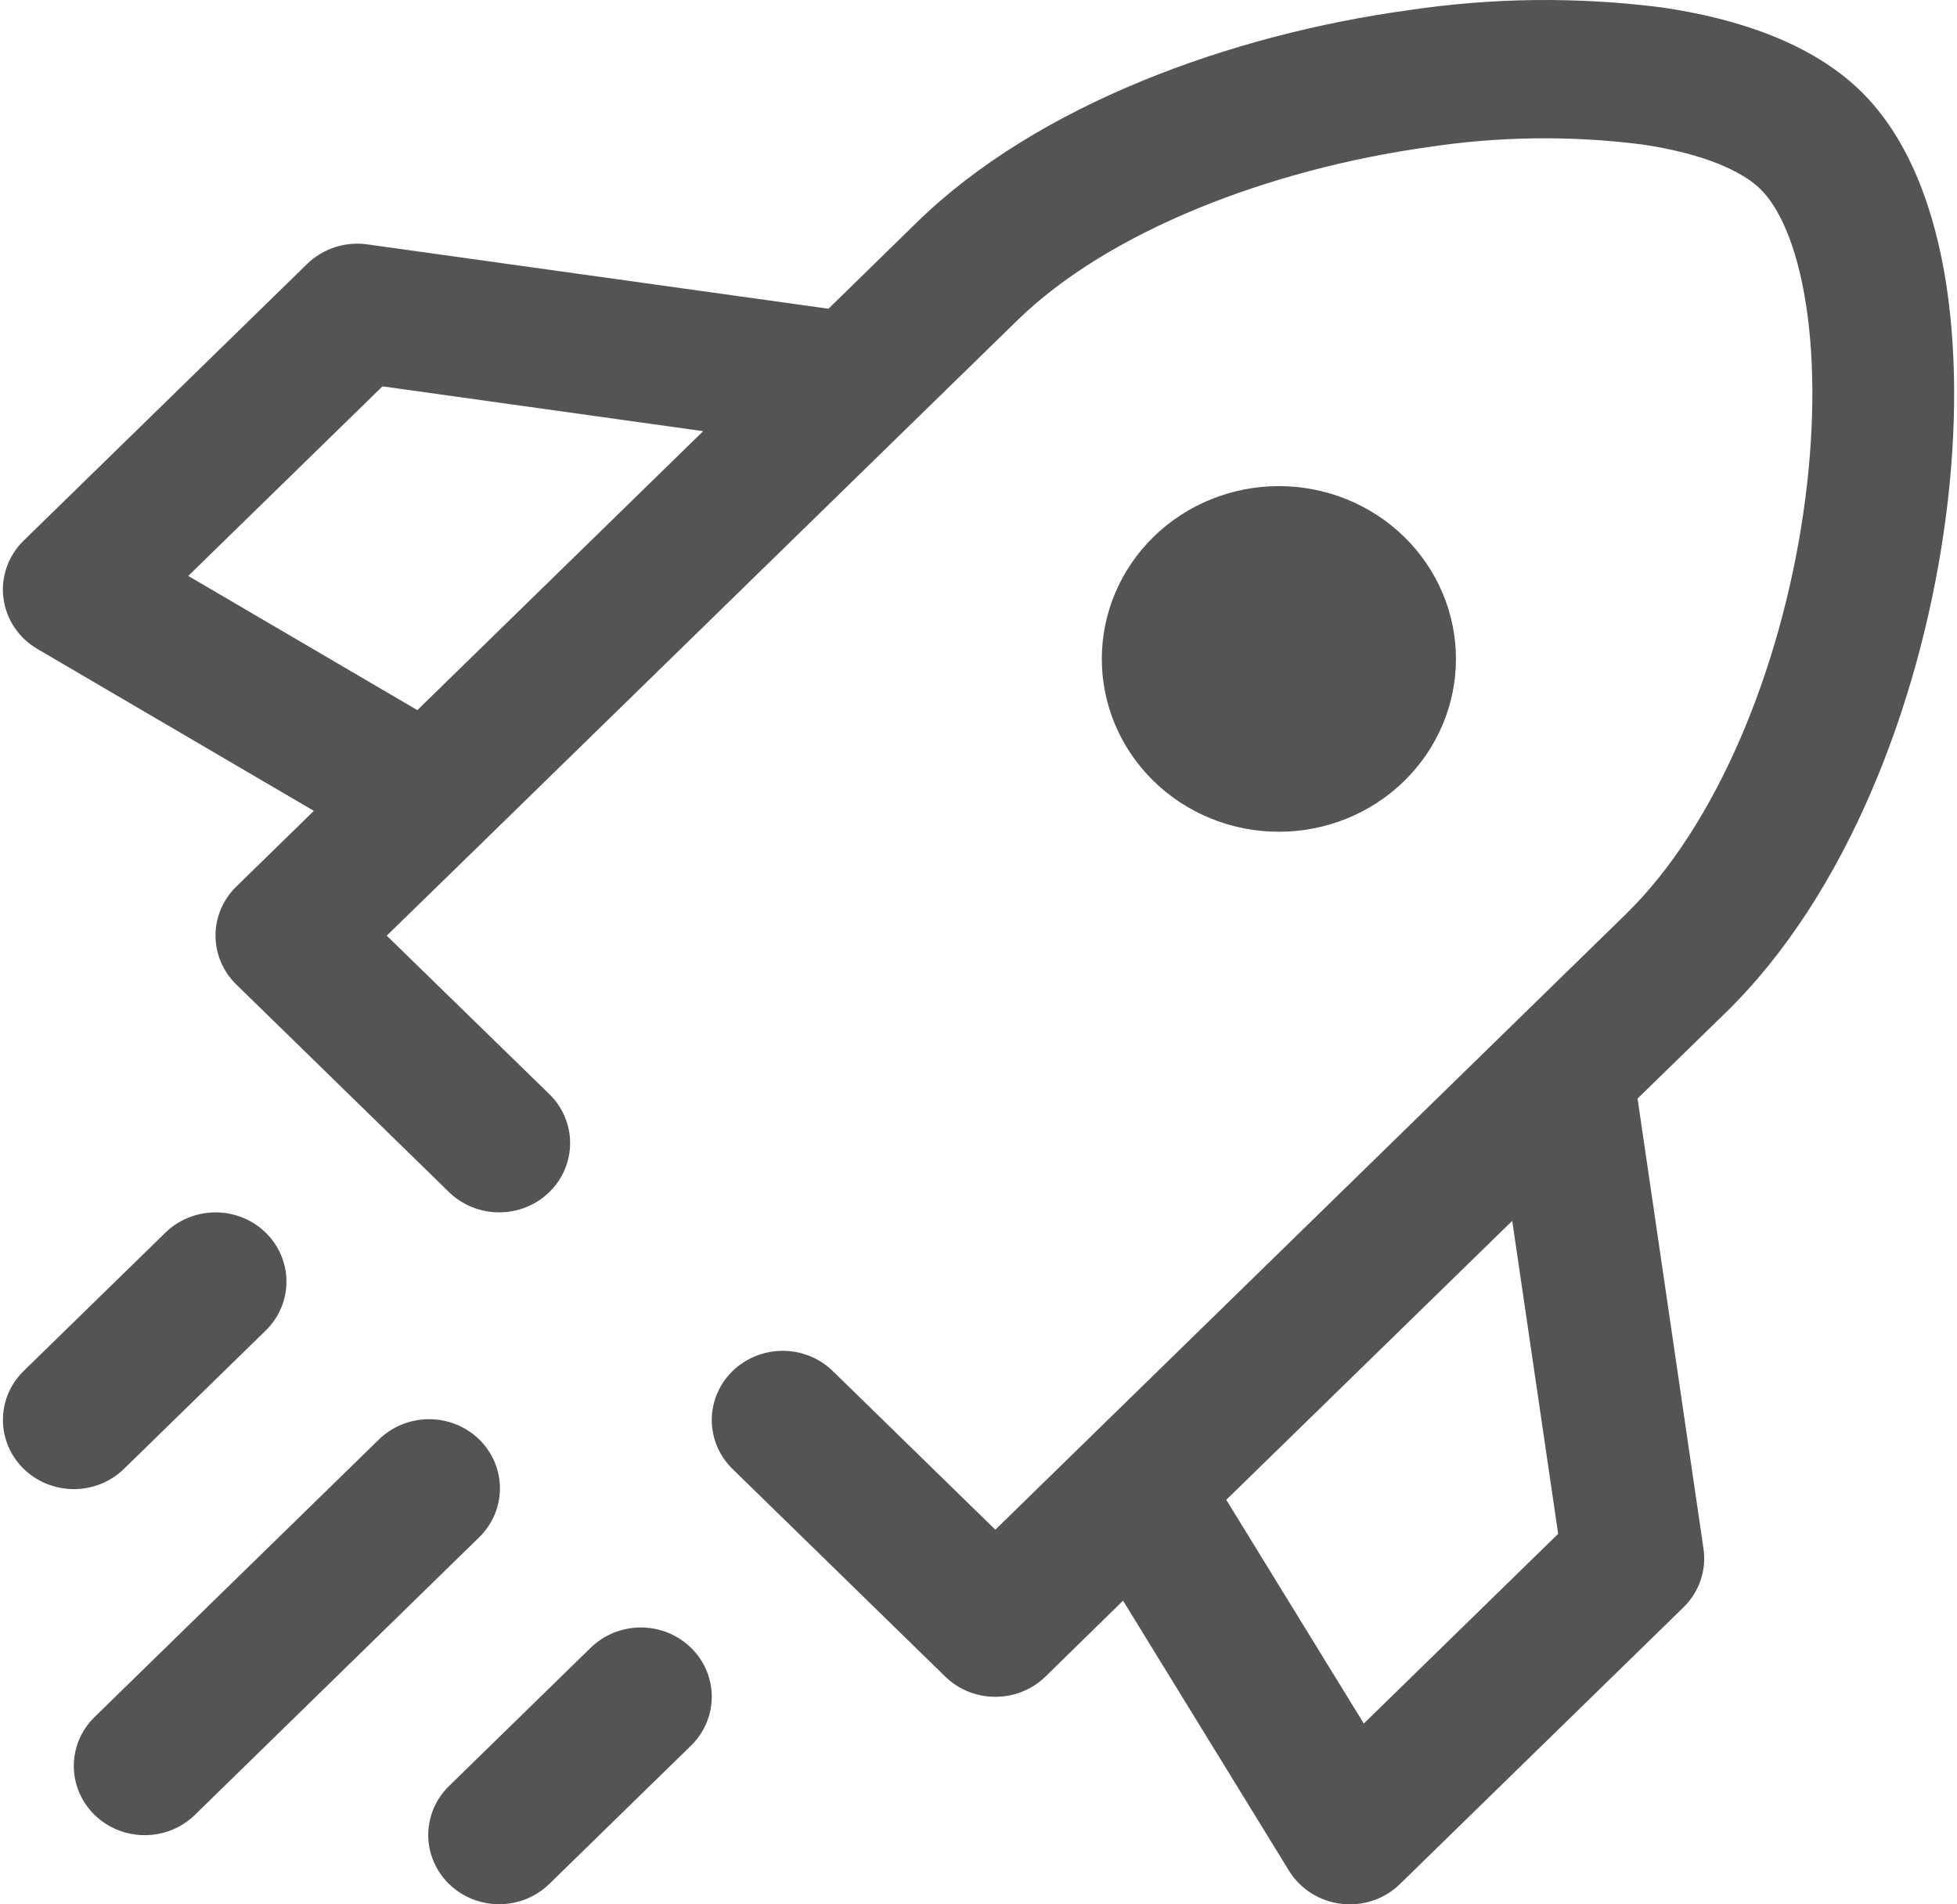 <svg width="111" height="108" viewBox="0 0 111 108" fill="none" xmlns="http://www.w3.org/2000/svg">
<path fill-rule="evenodd" clip-rule="evenodd" d="M51.261 24.453L57.694 18.176C62.872 13.114 71.967 9.606 80.997 8.343C85 7.734 89.072 7.681 93.09 8.186C96.653 8.704 98.832 9.724 99.845 10.721C100.866 11.709 101.911 13.836 102.442 17.312C102.957 20.663 102.917 24.767 102.281 29.115C100.995 37.927 97.392 46.802 92.206 51.856L56.455 86.753L47.24 77.76C46.867 77.395 46.424 77.105 45.936 76.908C45.448 76.71 44.925 76.608 44.397 76.608C43.868 76.608 43.345 76.709 42.857 76.906C42.369 77.103 41.925 77.391 41.551 77.756C40.796 78.492 40.372 79.49 40.371 80.531C40.371 81.046 40.474 81.557 40.676 82.034C40.878 82.51 41.174 82.943 41.547 83.308L53.609 95.079C53.982 95.444 54.426 95.734 54.914 95.932C55.403 96.129 55.926 96.231 56.455 96.231C56.984 96.231 57.508 96.129 57.996 95.932C58.485 95.734 58.928 95.444 59.302 95.079L63.7 90.778L73.108 106.088C73.422 106.601 73.852 107.037 74.364 107.363C74.877 107.689 75.459 107.897 76.066 107.97C76.673 108.044 77.289 107.981 77.868 107.787C78.447 107.592 78.972 107.272 79.404 106.849L95.487 91.155C95.928 90.723 96.261 90.197 96.457 89.618C96.654 89.039 96.71 88.424 96.62 87.82L92.881 62.301L97.899 57.412C104.774 50.694 108.819 39.952 110.242 30.221C110.966 25.301 111.046 20.412 110.395 16.143C109.751 12 108.336 7.904 105.538 5.165C102.732 2.434 98.534 1.045 94.28 0.425C89.491 -0.19 84.637 -0.137 79.863 0.582C69.884 1.955 58.868 5.902 52.001 12.612L46.991 17.509L20.842 13.86C20.223 13.772 19.592 13.826 18.999 14.019C18.406 14.211 17.866 14.535 17.424 14.966L1.342 30.66C0.909 31.082 0.581 31.595 0.382 32.16C0.183 32.725 0.118 33.326 0.194 33.919C0.269 34.511 0.482 35.079 0.816 35.58C1.15 36.08 1.597 36.499 2.122 36.805L17.802 45.986L13.404 50.279C13.029 50.643 12.732 51.076 12.53 51.553C12.327 52.029 12.223 52.541 12.223 53.057C12.223 53.573 12.327 54.084 12.53 54.56C12.732 55.037 13.029 55.47 13.404 55.834L25.465 67.605C25.839 67.97 26.283 68.26 26.771 68.457C27.26 68.654 27.783 68.756 28.312 68.756C28.84 68.756 29.364 68.654 29.852 68.457C30.341 68.26 30.785 67.97 31.158 67.605C31.532 67.24 31.829 66.808 32.031 66.331C32.233 65.854 32.337 65.343 32.337 64.827C32.337 64.311 32.233 63.801 32.031 63.324C31.829 62.847 31.532 62.414 31.158 62.05L21.935 53.064L27.138 47.995L51.261 24.453ZM77.354 97.747L69.554 85.058L85.773 69.238L88.378 86.988L77.354 97.747ZM23.672 40.273L39.883 24.453L21.694 21.911L10.678 32.662L23.672 40.273ZM15.068 75.46C15.442 75.096 15.739 74.664 15.941 74.187C16.144 73.711 16.248 73.201 16.248 72.685C16.249 72.17 16.145 71.659 15.943 71.183C15.742 70.706 15.445 70.273 15.072 69.909C14.699 69.544 14.256 69.254 13.768 69.057C13.28 68.859 12.757 68.757 12.229 68.757C11.7 68.756 11.177 68.858 10.689 69.055C10.201 69.251 9.757 69.54 9.383 69.905L1.342 77.752C0.588 78.489 0.165 79.487 0.166 80.529C0.167 81.57 0.591 82.568 1.346 83.304C2.101 84.04 3.125 84.452 4.191 84.452C5.258 84.451 6.281 84.037 7.035 83.3L15.068 75.46ZM27.13 87.231C27.514 86.869 27.82 86.436 28.031 85.958C28.241 85.479 28.352 84.964 28.357 84.443C28.362 83.922 28.26 83.406 28.058 82.923C27.856 82.441 27.557 82.003 27.18 81.635C26.802 81.266 26.353 80.975 25.859 80.778C25.365 80.58 24.835 80.481 24.302 80.486C23.768 80.49 23.24 80.598 22.75 80.804C22.259 81.01 21.816 81.309 21.445 81.683L5.363 97.378C4.609 98.115 4.186 99.113 4.186 100.155C4.187 101.196 4.612 102.194 5.367 102.93C6.122 103.665 7.145 104.078 8.212 104.078C9.279 104.077 10.302 103.663 11.056 102.926L27.13 87.231ZM39.191 99.002C39.565 98.638 39.862 98.205 40.064 97.729C40.267 97.253 40.371 96.743 40.371 96.227C40.372 95.712 40.268 95.201 40.066 94.725C39.865 94.248 39.569 93.815 39.195 93.45C38.822 93.085 38.379 92.796 37.891 92.598C37.403 92.401 36.88 92.299 36.352 92.298C35.823 92.298 35.3 92.399 34.812 92.596C34.324 92.793 33.88 93.082 33.506 93.446L25.465 101.294C24.711 102.03 24.288 103.029 24.289 104.07C24.29 105.112 24.714 106.11 25.469 106.845C26.224 107.581 27.248 107.994 28.315 107.993C29.381 107.993 30.404 107.578 31.158 106.842L39.191 99.002ZM72.537 47.171C73.856 47.171 75.162 46.918 76.381 46.425C77.599 45.932 78.707 45.211 79.639 44.3C80.572 43.39 81.311 42.31 81.816 41.121C82.321 39.931 82.581 38.657 82.581 37.37C82.581 36.083 82.321 34.808 81.816 33.619C81.311 32.43 80.572 31.35 79.639 30.439C78.707 29.529 77.599 28.807 76.381 28.315C75.162 27.822 73.856 27.569 72.537 27.569C69.874 27.569 67.319 28.601 65.436 30.439C63.552 32.278 62.494 34.77 62.494 37.37C62.494 39.969 63.552 42.462 65.436 44.3C67.319 46.139 69.874 47.171 72.537 47.171Z" fill="#545454"/>
</svg>
